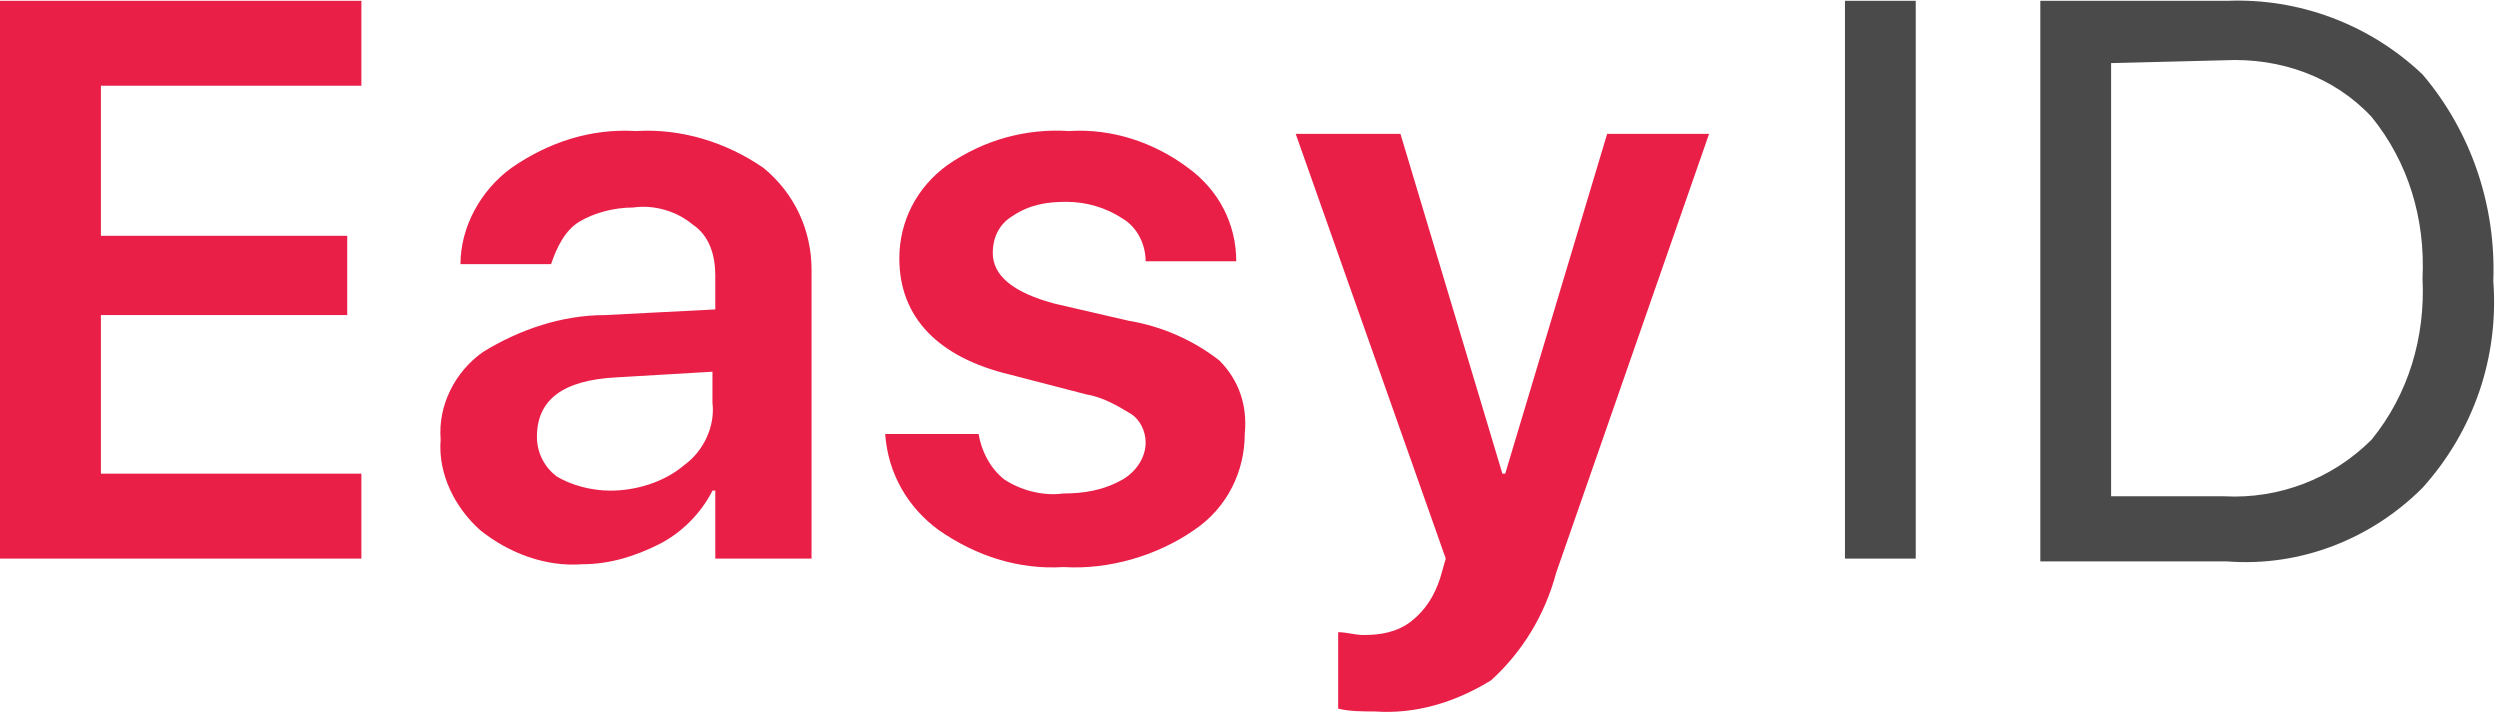 <?xml version="1.0" encoding="utf-8"?>
<!-- Generator: Adobe Illustrator 23.0.1, SVG Export Plug-In . SVG Version: 6.00 Build 0)  -->
<svg version="1.1" id="Layer_1" xmlns="http://www.w3.org/2000/svg" xmlns:xlink="http://www.w3.org/1999/xlink" x="0px" y="0px"
	 viewBox="0 0 88.3 25.2" style="enable-background:new 0 0 95.1 25.2;" xml:space="preserve">
<style type="text/css">
	.st0{fill:#EA1F48;}
	.st1{fill:#4A4A4A;}
</style>
<g id="EasyID-colour" transform="translate(-108.736 -109.271)">
	<path id="Path_1" class="st0" d="M121.5,126v3h-12.8v-19.7h12.8v3h-9.2v5.3h8.7v2.8h-8.7v5.6H121.5z M130.3,126.6
		c0.9,0,1.9-0.3,2.6-0.9c0.7-0.5,1.1-1.4,1-2.2v-1.1l-3.4,0.2c-1.9,0.1-2.8,0.8-2.8,2.1c0,0.6,0.3,1.1,0.7,1.4
		C128.9,126.4,129.6,126.6,130.3,126.6z M129.3,129.2c-1.3,0.1-2.6-0.4-3.6-1.2c-0.9-0.8-1.5-2-1.4-3.2c-0.1-1.2,0.5-2.4,1.5-3.1
		c1.3-0.8,2.8-1.3,4.3-1.3l3.9-0.2V119c0-0.7-0.2-1.4-0.8-1.8c-0.6-0.5-1.4-0.7-2.1-0.6c-0.7,0-1.4,0.2-1.9,0.5
		c-0.5,0.3-0.8,0.9-1,1.5H125c0-1.3,0.7-2.6,1.8-3.4c1.3-0.9,2.8-1.4,4.4-1.3c1.6-0.1,3.2,0.4,4.5,1.3c1.1,0.9,1.7,2.2,1.7,3.6V129
		H134v-2.4h-0.1c-0.4,0.8-1.1,1.5-1.9,1.9C131.2,128.9,130.3,129.2,129.3,129.2L129.3,129.2z M140.5,118.4c0-1.3,0.6-2.5,1.7-3.3
		c1.3-0.9,2.8-1.3,4.3-1.2c1.5-0.1,3,0.4,4.2,1.3c1.1,0.8,1.7,2,1.7,3.3h-3.2c0-0.6-0.3-1.2-0.8-1.5c-0.6-0.4-1.3-0.6-2-0.6
		c-0.7,0-1.3,0.1-1.9,0.5c-0.5,0.3-0.7,0.8-0.7,1.3c0,0.8,0.7,1.4,2.2,1.8l2.6,0.6c1.2,0.2,2.3,0.7,3.2,1.4c0.7,0.7,1,1.6,0.9,2.6
		c0,1.3-0.6,2.6-1.8,3.4c-1.3,0.9-3,1.4-4.6,1.3c-1.6,0.1-3.1-0.4-4.4-1.3c-1.1-0.8-1.8-2-1.9-3.4h3.3c0.1,0.6,0.4,1.2,0.9,1.6
		c0.6,0.4,1.4,0.6,2.1,0.5c0.7,0,1.4-0.1,2.1-0.5c0.5-0.3,0.8-0.8,0.8-1.3c0-0.4-0.2-0.8-0.5-1c-0.5-0.3-1-0.6-1.6-0.7l-2.7-0.7
		C141.9,121.9,140.5,120.5,140.5,118.4L140.5,118.4z M157.3,134.4c-0.4,0-0.9,0-1.3-0.1v-2.7c0.3,0,0.6,0.1,0.9,0.1
		c0.6,0,1.2-0.1,1.7-0.5c0.5-0.4,0.8-0.9,1-1.5l0.2-0.7l-5.3-15h3.7l3.6,12h0.1l3.6-12h3.6l-5.4,15.5c-0.4,1.5-1.2,2.8-2.3,3.8
		C160.1,134.1,158.7,134.5,157.3,134.4z"/>
	<path id="Path_2" class="st1" d="M176.4,129h-2.5v-19.7h2.5V129z M180.8,109.3h6.6c2.5-0.1,5,0.8,6.9,2.6c1.7,2,2.6,4.6,2.5,7.3
		c0.2,2.7-0.7,5.3-2.5,7.3c-1.8,1.8-4.3,2.8-6.9,2.6h-6.6V109.3z M183.3,111.5v15.3h4c1.9,0.1,3.8-0.6,5.2-2
		c1.3-1.6,1.9-3.6,1.8-5.7c0.1-2.1-0.5-4.1-1.8-5.7c-1.3-1.4-3.2-2.1-5.2-2L183.3,111.5z"/>
</g>
</svg>

